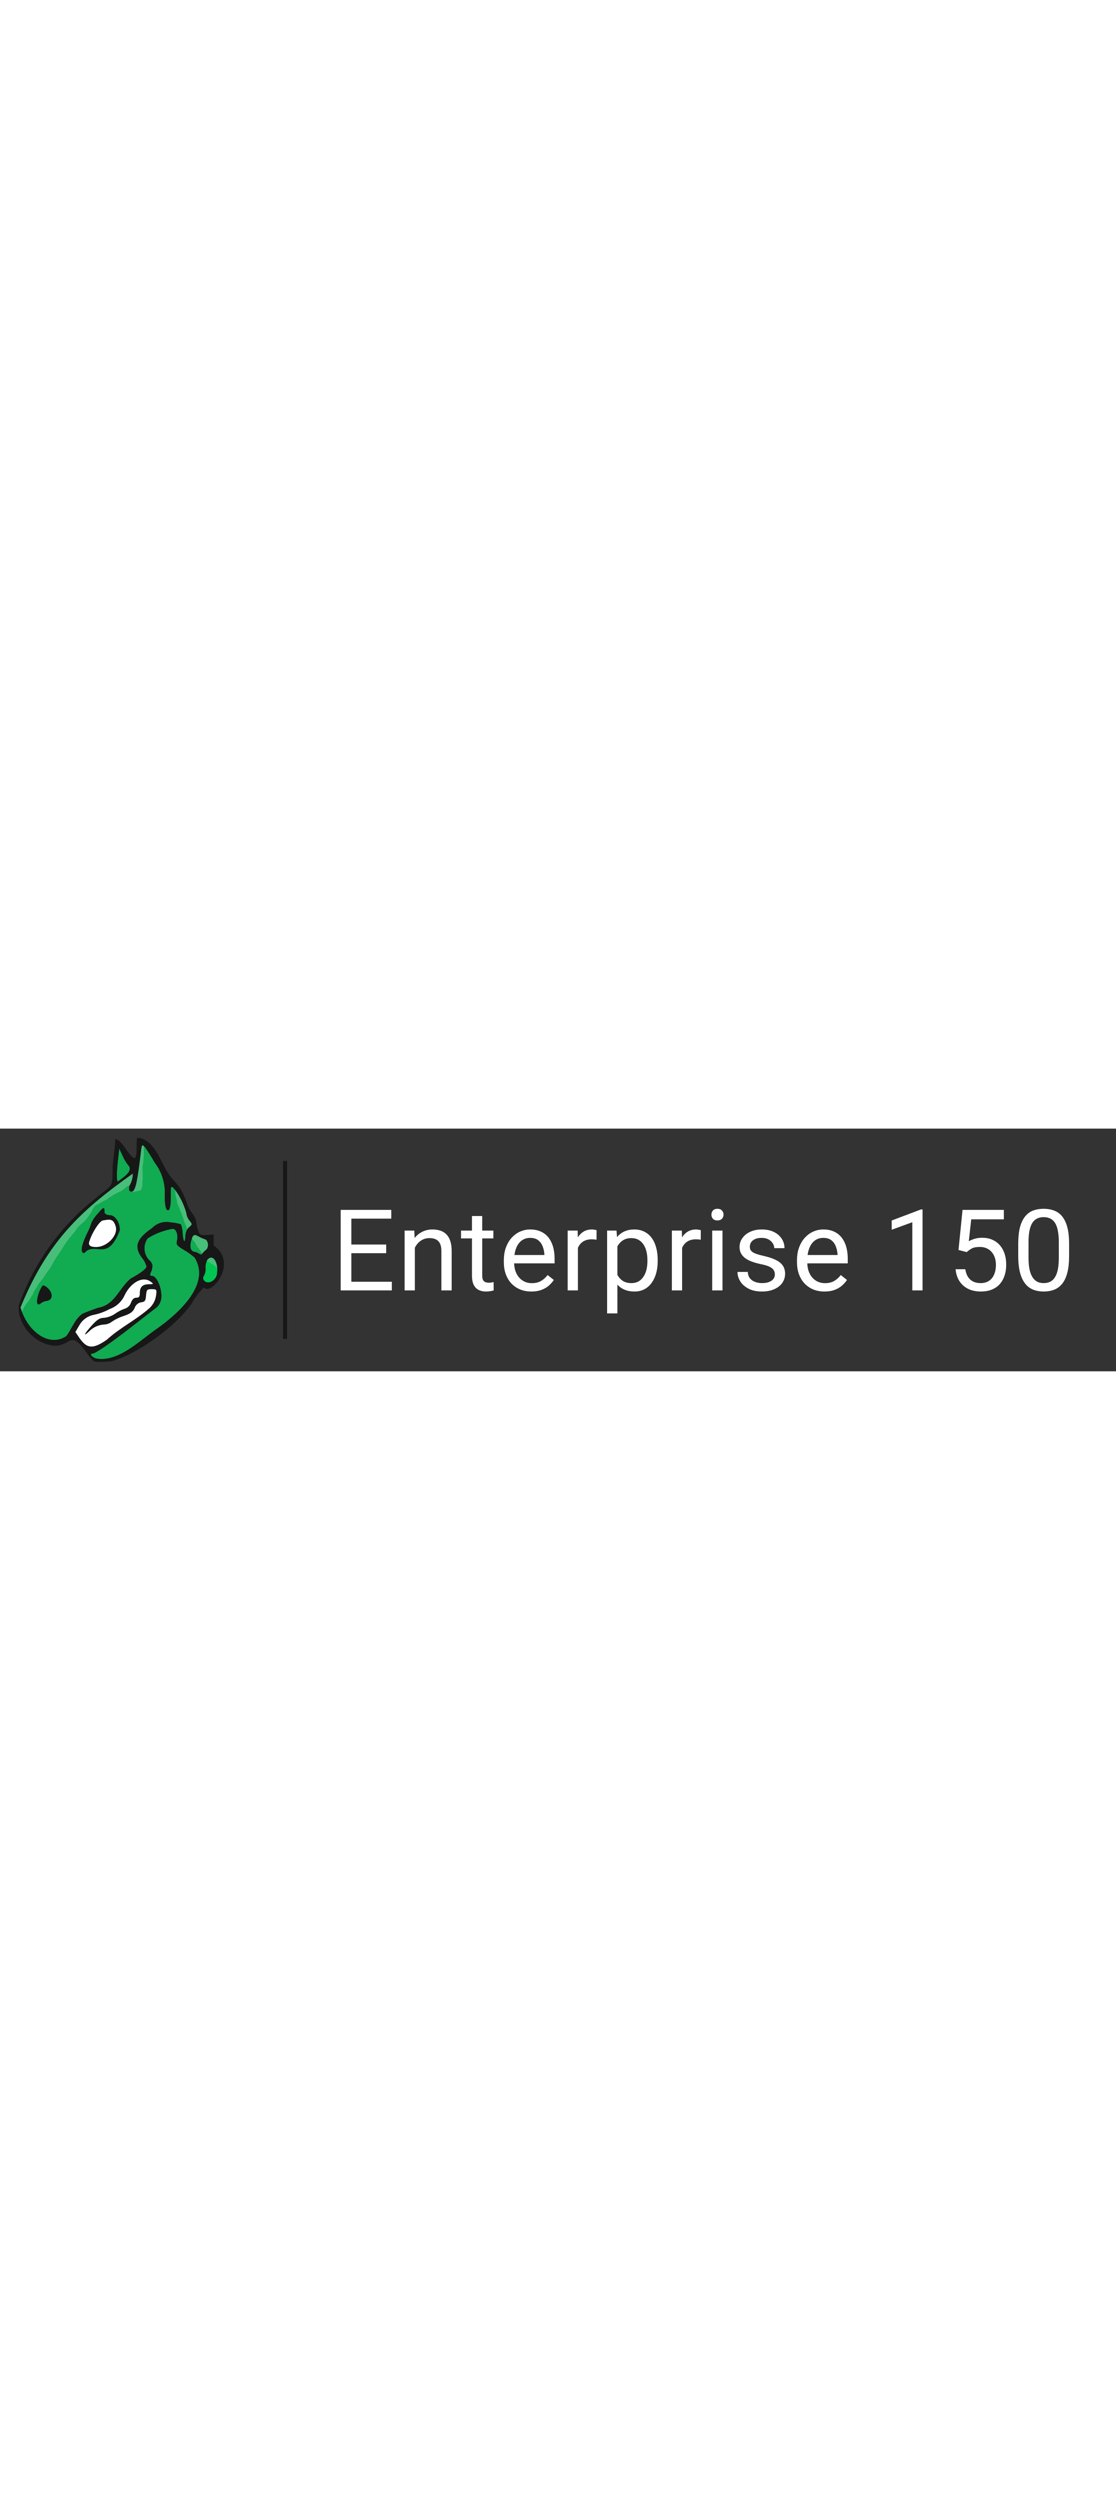 <svg width="138" height="309" viewBox="0 0 138 30" fill="none" xmlns="http://www.w3.org/2000/svg" data-testid="Enterprise150">
<rect x="0" y="0" width="138" height="30" fill="#333333" stroke="none"/>
<mask id="mask0_3896_258" style="mask-type:alpha" maskUnits="userSpaceOnUse" x="0" y="0" width="30" height="30">
<circle cx="15" cy="15" r="15" fill="#C4C4C4"/>
</mask>
<g mask="url(#mask0_3896_258)">
</g>
<g clip-path="url(#clip0_3896_258)">
<path d="M26.85 17.803V17.819C26.836 18.116 26.722 18.399 26.527 18.618C26.332 18.837 26.068 18.98 25.782 19.021C25.23 19.021 24.931 18.527 25.248 18.129C25.385 17.857 25.442 17.55 25.411 17.246C25.394 16.917 25.457 16.588 25.595 16.291C25.609 16.264 25.625 16.237 25.642 16.212C26.246 15.527 26.772 16.275 26.865 17.175C26.883 17.384 26.878 17.595 26.85 17.803V17.803Z" fill="#00c552"/>
<path d="M25.434 15.009C25.276 15.138 25.133 15.285 25.008 15.447C24.83 15.678 24.938 15.59 24.25 15.272C23.63 15.232 23.383 14.818 23.638 13.863C23.669 13.76 23.692 13.674 23.723 13.593C23.948 12.963 24.183 13.139 24.644 13.386C24.872 13.508 25.11 13.609 25.356 13.688C25.783 13.839 25.837 14.762 25.434 15.009Z" fill="#11AB51"/>
<path d="M19.513 24.664C17.337 26.136 14.613 28.97 11.834 28.405C11.246 28.167 11.075 27.848 11.439 27.792C11.485 27.785 11.531 27.783 11.578 27.785C13.219 26.989 17.399 23.598 19.141 22.269C19.399 22.103 19.611 21.87 19.754 21.593C19.896 21.316 19.965 21.006 19.953 20.692C19.953 19.507 19.334 18.209 18.785 18.209C18.56 18.209 18.514 18.106 18.614 17.85C18.774 17.553 18.854 17.218 18.846 16.88C18.787 16.622 18.638 16.396 18.429 16.243C18.097 15.888 17.898 15.424 17.868 14.932C17.838 14.441 17.979 13.955 18.266 13.56C19.21 12.968 20.256 12.568 21.347 12.383C21.796 12.383 22.066 13.147 21.873 13.911C21.773 14.332 21.896 14.484 22.709 14.969C23.189 15.247 23.642 15.569 24.064 15.932C26.122 19.219 22.083 22.825 19.513 24.664Z" fill="#11AB51"/>
<path d="M23.383 12.175C23.309 12.24 23.244 12.316 23.19 12.399C23.042 12.63 22.954 12.895 22.934 13.171C22.888 14.229 22.686 14.134 22.585 12.996C22.574 12.597 22.503 12.202 22.376 11.825C21.969 11.697 21.548 11.619 21.122 11.594C20.711 11.502 20.284 11.518 19.879 11.639C19.475 11.759 19.107 11.982 18.808 12.287C16.864 13.632 16.539 14.603 17.569 15.977C17.825 16.282 18.013 16.64 18.121 17.027C18.121 17.311 17.402 17.863 16.17 18.524C14.739 19.686 14.22 21.796 12.137 22.146C11.309 22.424 10.427 22.775 10.171 22.894C9.188 23.651 8.901 24.716 8.204 25.648C6.215 27.001 3.695 25.306 2.708 22.64C2.646 22.465 2.584 22.281 2.53 22.098C5.836 14.068 9.807 10.239 16.402 5.567C16.405 5.976 16.321 6.38 16.155 6.752C16.119 6.819 16.088 6.888 16.063 6.959V6.959C15.861 7.461 15.938 7.787 16.272 7.787C16.298 7.789 16.324 7.786 16.349 7.78C16.759 7.66 16.993 6.522 17.433 2.829C17.518 2.104 17.549 1.968 17.773 2.152C17.827 2.194 17.879 2.239 17.928 2.287C18.356 2.894 18.751 3.523 19.112 4.174C20.023 5.348 20.473 6.83 20.374 8.328C20.374 9.721 20.591 10.35 20.939 9.992C21.06 9.637 21.117 9.262 21.109 8.886C21.132 8.217 21.047 7.199 21.241 7.199C21.333 7.199 21.481 7.35 21.659 7.588C22.277 8.435 22.741 9.39 23.029 10.406C23.066 10.756 23.2 11.088 23.416 11.362C23.792 11.825 23.792 11.841 23.383 12.175Z" fill="#11AB51"/>
<path d="M14.588 6.532C14.394 6.532 14.404 5.529 14.603 3.722L14.742 2.472L15.191 3.427C15.387 3.875 15.648 4.29 15.965 4.657C16.384 5.37 15.105 6.126 14.588 6.532Z" fill="#11AB51"/>
<path d="M11.646 8.745C11.546 8.833 11.444 8.912 11.344 8.999C11.43 8.92 11.492 8.856 11.6 8.768L11.646 8.745Z" fill="#49BE7A"/>
<path d="M5.965 19.761C5.695 19.491 5.385 19.323 5.26 19.411C4.866 19.983 4.628 20.654 4.572 21.353C4.572 21.775 4.789 21.854 5.091 21.56C5.305 21.416 5.549 21.326 5.803 21.297C6.515 21.185 6.596 20.398 5.965 19.761ZM13.567 10.696C13.335 10.696 12.932 10.592 12.932 10.337C12.932 9.605 12.823 9.644 12.073 10.536C11.78 10.842 11.532 11.191 11.336 11.571C11.168 12.086 10.961 12.586 10.717 13.068C10.098 14.373 9.959 15.073 10.245 15.36C10.331 15.44 10.516 15.352 10.663 15.153C11.979 14.19 13.396 16.347 14.82 12.557C14.837 11.578 14.234 10.696 13.567 10.696V10.696ZM11.895 14.635C11.121 14.635 10.92 14.412 11.044 13.973C11.377 12.867 12.305 11.426 12.731 11.354C13.505 11.242 14.009 11.044 14.31 12.118C14.612 13.193 13.25 14.627 11.895 14.635V14.635ZM13.567 10.696C13.335 10.696 12.932 10.592 12.932 10.337C12.932 9.605 12.823 9.644 12.073 10.536C11.78 10.842 11.532 11.191 11.336 11.571C11.168 12.086 10.961 12.586 10.717 13.068C10.098 14.373 9.959 15.073 10.245 15.36C10.331 15.44 10.516 15.352 10.663 15.153C11.979 14.19 13.396 16.347 14.82 12.557C14.837 11.578 14.234 10.696 13.567 10.696V10.696ZM11.895 14.635C11.121 14.635 10.92 14.412 11.044 13.973C11.377 12.867 12.305 11.426 12.731 11.354C13.505 11.242 14.009 11.044 14.31 12.118C14.612 13.193 13.25 14.627 11.895 14.635V14.635ZM5.965 19.761C5.695 19.491 5.385 19.323 5.26 19.411C4.866 19.983 4.628 20.654 4.572 21.353C4.572 21.775 4.789 21.854 5.091 21.56C5.305 21.416 5.549 21.326 5.803 21.297C6.515 21.185 6.596 20.398 5.965 19.761ZM5.965 19.761C5.695 19.491 5.385 19.323 5.26 19.411C4.866 19.983 4.628 20.654 4.572 21.353C4.572 21.775 4.789 21.854 5.091 21.56C5.305 21.416 5.549 21.326 5.803 21.297C6.515 21.185 6.596 20.398 5.965 19.761ZM13.567 10.696C13.335 10.696 12.932 10.592 12.932 10.337C12.932 9.605 12.823 9.644 12.073 10.536C11.78 10.842 11.532 11.191 11.336 11.571C11.168 12.086 10.961 12.586 10.717 13.068C10.098 14.373 9.959 15.073 10.245 15.36C10.331 15.44 10.516 15.352 10.663 15.153C11.979 14.19 13.396 16.347 14.82 12.557C14.837 11.578 14.234 10.696 13.567 10.696V10.696ZM11.895 14.635C11.121 14.635 10.92 14.412 11.044 13.973C11.377 12.867 12.305 11.426 12.731 11.354C13.505 11.242 14.009 11.044 14.31 12.118C14.612 13.193 13.25 14.627 11.895 14.635V14.635ZM13.567 10.696C13.335 10.696 12.932 10.592 12.932 10.337C12.932 9.605 12.823 9.644 12.073 10.536C11.78 10.842 11.532 11.191 11.336 11.571C11.168 12.086 10.961 12.586 10.717 13.068C10.098 14.373 9.959 15.073 10.245 15.36C10.331 15.44 10.516 15.352 10.663 15.153C11.979 14.19 13.396 16.347 14.82 12.557C14.837 11.578 14.234 10.696 13.567 10.696V10.696ZM11.895 14.635C11.121 14.635 10.92 14.412 11.044 13.973C11.377 12.867 12.305 11.426 12.731 11.354C13.505 11.242 14.009 11.044 14.31 12.118C14.612 13.193 13.25 14.627 11.895 14.635V14.635ZM5.965 19.761C5.695 19.491 5.385 19.323 5.26 19.411C4.866 19.983 4.628 20.654 4.572 21.353C4.572 21.775 4.789 21.854 5.091 21.56C5.305 21.416 5.549 21.326 5.803 21.297C6.515 21.185 6.596 20.398 5.965 19.761ZM5.965 19.761C5.695 19.491 5.385 19.323 5.26 19.411C4.866 19.983 4.628 20.654 4.572 21.353C4.572 21.775 4.789 21.854 5.091 21.56C5.305 21.416 5.549 21.326 5.803 21.297C6.515 21.185 6.596 20.398 5.965 19.761ZM13.567 10.696C13.335 10.696 12.932 10.592 12.932 10.337C12.932 9.605 12.823 9.644 12.073 10.536C11.78 10.842 11.532 11.191 11.336 11.571C11.168 12.086 10.961 12.586 10.717 13.068C10.098 14.373 9.959 15.073 10.245 15.36C10.331 15.44 10.516 15.352 10.663 15.153C11.979 14.19 13.396 16.347 14.82 12.557C14.837 11.578 14.234 10.696 13.567 10.696V10.696ZM11.895 14.635C11.121 14.635 10.92 14.412 11.044 13.973C11.377 12.867 12.305 11.426 12.731 11.354C13.505 11.242 14.009 11.044 14.31 12.118C14.612 13.193 13.25 14.627 11.895 14.635V14.635ZM13.567 10.696C13.335 10.696 12.932 10.592 12.932 10.337C12.932 9.605 12.823 9.644 12.073 10.536C11.78 10.842 11.532 11.191 11.336 11.571C11.168 12.086 10.961 12.586 10.717 13.068C10.098 14.373 9.959 15.073 10.245 15.36C10.331 15.44 10.516 15.352 10.663 15.153C11.979 14.19 13.396 16.347 14.82 12.557C14.837 11.578 14.234 10.696 13.567 10.696V10.696ZM11.895 14.635C11.121 14.635 10.92 14.412 11.044 13.973C11.377 12.867 12.305 11.426 12.731 11.354C13.505 11.242 14.009 11.044 14.31 12.118C14.612 13.193 13.25 14.627 11.895 14.635V14.635ZM5.965 19.761C5.695 19.491 5.385 19.323 5.26 19.411C4.866 19.983 4.628 20.654 4.572 21.353C4.572 21.775 4.789 21.854 5.091 21.56C5.305 21.416 5.549 21.326 5.803 21.297C6.515 21.185 6.596 20.398 5.965 19.761ZM5.965 19.761C5.695 19.491 5.385 19.323 5.26 19.411C4.866 19.983 4.628 20.654 4.572 21.353C4.572 21.775 4.789 21.854 5.091 21.56C5.305 21.416 5.549 21.326 5.803 21.297C6.515 21.185 6.596 20.398 5.965 19.761ZM13.567 10.696C13.335 10.696 12.932 10.592 12.932 10.337C12.932 9.605 12.823 9.644 12.073 10.536C11.78 10.842 11.532 11.191 11.336 11.571C11.168 12.086 10.961 12.586 10.717 13.068C10.098 14.373 9.959 15.073 10.245 15.36C10.331 15.44 10.516 15.352 10.663 15.153C11.979 14.19 13.396 16.347 14.82 12.557C14.837 11.578 14.234 10.696 13.567 10.696V10.696ZM11.895 14.635C11.121 14.635 10.92 14.412 11.044 13.973C11.377 12.867 12.305 11.426 12.731 11.354C13.505 11.242 14.009 11.044 14.31 12.118C14.612 13.193 13.25 14.627 11.895 14.635V14.635ZM13.567 10.696C13.335 10.696 12.932 10.592 12.932 10.337C12.932 9.605 12.823 9.644 12.073 10.536C11.78 10.842 11.532 11.191 11.336 11.571C11.168 12.086 10.961 12.586 10.717 13.068C10.098 14.373 9.959 15.073 10.245 15.36C10.331 15.44 10.516 15.352 10.663 15.153C11.979 14.19 13.396 16.347 14.82 12.557C14.837 11.578 14.234 10.696 13.567 10.696V10.696ZM11.895 14.635C11.121 14.635 10.92 14.412 11.044 13.973C11.377 12.867 12.305 11.426 12.731 11.354C13.505 11.242 14.009 11.044 14.31 12.118C14.612 13.193 13.25 14.627 11.895 14.635V14.635ZM5.965 19.761C5.695 19.491 5.385 19.323 5.26 19.411C4.866 19.983 4.628 20.654 4.572 21.353C4.572 21.775 4.789 21.854 5.091 21.56C5.305 21.416 5.549 21.326 5.803 21.297C6.515 21.185 6.596 20.398 5.965 19.761ZM5.965 19.761C5.695 19.491 5.385 19.323 5.26 19.411C4.866 19.983 4.628 20.654 4.572 21.353C4.572 21.775 4.789 21.854 5.091 21.56C5.305 21.416 5.549 21.326 5.803 21.297C6.515 21.185 6.596 20.398 5.965 19.761ZM13.567 10.696C13.335 10.696 12.932 10.592 12.932 10.337C12.932 9.605 12.823 9.644 12.073 10.536C11.78 10.842 11.532 11.191 11.336 11.571C11.168 12.086 10.961 12.586 10.717 13.068C10.098 14.373 9.959 15.073 10.245 15.36C10.331 15.44 10.516 15.352 10.663 15.153C11.979 14.19 13.396 16.347 14.82 12.557C14.837 11.578 14.234 10.696 13.567 10.696V10.696ZM11.895 14.635C11.121 14.635 10.92 14.412 11.044 13.973C11.377 12.867 12.305 11.426 12.731 11.354C13.505 11.242 14.009 11.044 14.31 12.118C14.612 13.193 13.25 14.627 11.895 14.635V14.635ZM13.567 10.696C13.335 10.696 12.932 10.592 12.932 10.337C12.932 9.605 12.823 9.644 12.073 10.536C11.78 10.842 11.532 11.191 11.336 11.571C11.168 12.086 10.961 12.586 10.717 13.068C10.098 14.373 9.959 15.073 10.245 15.36C10.331 15.44 10.516 15.352 10.663 15.153C11.979 14.19 13.396 16.347 14.82 12.557C14.837 11.578 14.234 10.696 13.567 10.696V10.696ZM11.895 14.635C11.121 14.635 10.92 14.412 11.044 13.973C11.377 12.867 12.305 11.426 12.731 11.354C13.505 11.242 14.009 11.044 14.31 12.118C14.612 13.193 13.25 14.627 11.895 14.635V14.635ZM5.965 19.761C5.695 19.491 5.385 19.323 5.26 19.411C4.866 19.983 4.628 20.654 4.572 21.353C4.572 21.775 4.789 21.854 5.091 21.56C5.305 21.416 5.549 21.326 5.803 21.297C6.515 21.185 6.596 20.398 5.965 19.761ZM5.965 19.761C5.695 19.491 5.385 19.323 5.26 19.411C4.866 19.983 4.628 20.654 4.572 21.353C4.572 21.775 4.789 21.854 5.091 21.56C5.305 21.416 5.549 21.326 5.803 21.297C6.515 21.185 6.596 20.398 5.965 19.761ZM13.567 10.696C13.335 10.696 12.932 10.592 12.932 10.337C12.932 9.605 12.823 9.644 12.073 10.536C11.78 10.842 11.532 11.191 11.336 11.571C11.168 12.086 10.961 12.586 10.717 13.068C10.098 14.373 9.959 15.073 10.245 15.36C10.331 15.44 10.516 15.352 10.663 15.153C11.979 14.19 13.396 16.347 14.82 12.557C14.837 11.578 14.234 10.696 13.567 10.696V10.696ZM11.895 14.635C11.121 14.635 10.92 14.412 11.044 13.973C11.377 12.867 12.305 11.426 12.731 11.354C13.505 11.242 14.009 11.044 14.31 12.118C14.612 13.193 13.25 14.627 11.895 14.635V14.635ZM17.097 1.876L17.12 1.82C17.113 1.812 17.113 1.828 17.098 1.876H17.097ZM5.962 19.758C5.692 19.487 5.382 19.32 5.258 19.407C4.863 19.981 4.627 20.653 4.572 21.353C4.572 21.775 4.789 21.854 5.091 21.56C5.305 21.416 5.549 21.326 5.803 21.297C6.515 21.185 6.596 20.398 5.965 19.761L5.962 19.758ZM13.564 10.692C13.332 10.692 12.929 10.589 12.929 10.333C12.929 9.601 12.821 9.641 12.07 10.532C11.777 10.838 11.529 11.187 11.334 11.567C11.166 12.082 10.959 12.582 10.714 13.064C10.095 14.369 9.956 15.069 10.242 15.356C10.328 15.436 10.513 15.349 10.66 15.149C11.976 14.186 13.393 16.343 14.818 12.554C14.837 11.578 14.234 10.696 13.567 10.696L13.564 10.692ZM11.892 14.632C11.118 14.632 10.917 14.408 11.041 13.969C11.374 12.863 12.303 11.422 12.729 11.35C13.503 11.239 14.006 11.04 14.308 12.115C14.61 13.19 13.25 14.627 11.895 14.635L11.892 14.632ZM13.564 10.692C13.332 10.692 12.929 10.589 12.929 10.333C12.929 9.601 12.821 9.641 12.07 10.532C11.777 10.838 11.529 11.187 11.334 11.567C11.166 12.082 10.959 12.582 10.714 13.064C10.095 14.369 9.956 15.069 10.242 15.356C10.328 15.436 10.513 15.349 10.66 15.149C11.976 14.186 13.393 16.343 14.818 12.554C14.837 11.578 14.234 10.696 13.567 10.696L13.564 10.692ZM11.892 14.632C11.118 14.632 10.917 14.408 11.041 13.969C11.374 12.863 12.303 11.422 12.729 11.35C13.503 11.239 14.006 11.04 14.308 12.115C14.61 13.19 13.25 14.627 11.895 14.635L11.892 14.632ZM5.965 19.761C5.695 19.491 5.385 19.323 5.26 19.411C4.866 19.983 4.628 20.654 4.572 21.353C4.572 21.775 4.789 21.854 5.091 21.56C5.305 21.416 5.549 21.326 5.803 21.297C6.515 21.185 6.596 20.398 5.965 19.761ZM5.965 19.761C5.695 19.491 5.385 19.323 5.26 19.411C4.866 19.983 4.628 20.654 4.572 21.353C4.572 21.775 4.789 21.854 5.091 21.56C5.305 21.416 5.549 21.326 5.803 21.297C6.515 21.185 6.596 20.398 5.965 19.761ZM13.567 10.696C13.335 10.696 12.932 10.592 12.932 10.337C12.932 9.605 12.823 9.644 12.073 10.536C11.78 10.842 11.532 11.191 11.336 11.571C11.168 12.086 10.961 12.586 10.717 13.068C10.098 14.373 9.959 15.073 10.245 15.36C10.331 15.44 10.516 15.352 10.663 15.153C11.979 14.19 13.396 16.347 14.82 12.557C14.837 11.578 14.234 10.696 13.567 10.696V10.696ZM11.895 14.635C11.121 14.635 10.92 14.412 11.044 13.973C11.377 12.867 12.305 11.426 12.731 11.354C13.505 11.242 14.009 11.044 14.31 12.118C14.612 13.193 13.25 14.627 11.895 14.635V14.635ZM13.567 10.696C13.335 10.696 12.932 10.592 12.932 10.337C12.932 9.605 12.823 9.644 12.073 10.536C11.78 10.842 11.532 11.191 11.336 11.571C11.168 12.086 10.961 12.586 10.717 13.068C10.098 14.373 9.959 15.073 10.245 15.36C10.331 15.44 10.516 15.352 10.663 15.153C11.979 14.19 13.396 16.347 14.82 12.557C14.837 11.578 14.234 10.696 13.567 10.696V10.696ZM11.895 14.635C11.121 14.635 10.92 14.412 11.044 13.973C11.377 12.867 12.305 11.426 12.731 11.354C13.505 11.242 14.009 11.044 14.31 12.118C14.612 13.193 13.25 14.627 11.895 14.635V14.635ZM5.965 19.761C5.695 19.491 5.385 19.323 5.26 19.411C4.866 19.983 4.628 20.654 4.572 21.353C4.572 21.775 4.789 21.854 5.091 21.56C5.305 21.416 5.549 21.326 5.803 21.297C6.515 21.185 6.596 20.398 5.965 19.761ZM5.965 19.761C5.695 19.491 5.385 19.323 5.26 19.411C4.866 19.983 4.628 20.654 4.572 21.353C4.572 21.775 4.789 21.854 5.091 21.56C5.305 21.416 5.549 21.326 5.803 21.297C6.515 21.185 6.596 20.398 5.965 19.761ZM13.567 10.696C13.335 10.696 12.932 10.592 12.932 10.337C12.932 9.605 12.823 9.644 12.073 10.536C11.78 10.842 11.532 11.191 11.336 11.571C11.168 12.086 10.961 12.586 10.717 13.068C10.098 14.373 9.959 15.073 10.245 15.36C10.331 15.44 10.516 15.352 10.663 15.153C11.979 14.19 13.396 16.347 14.82 12.557C14.837 11.578 14.234 10.696 13.567 10.696V10.696ZM11.895 14.635C11.121 14.635 10.92 14.412 11.044 13.973C11.377 12.867 12.305 11.426 12.731 11.354C13.505 11.242 14.009 11.044 14.31 12.118C14.612 13.193 13.25 14.627 11.895 14.635V14.635ZM13.567 10.696C13.335 10.696 12.932 10.592 12.932 10.337C12.932 9.605 12.823 9.644 12.073 10.536C11.78 10.842 11.532 11.191 11.336 11.571C11.168 12.086 10.961 12.586 10.717 13.068C10.098 14.373 9.959 15.073 10.245 15.36C10.331 15.44 10.516 15.352 10.663 15.153C11.979 14.19 13.396 16.347 14.82 12.557C14.837 11.578 14.234 10.696 13.567 10.696V10.696ZM11.895 14.635C11.121 14.635 10.92 14.412 11.044 13.973C11.377 12.867 12.305 11.426 12.731 11.354C13.505 11.242 14.009 11.044 14.31 12.118C14.612 13.193 13.25 14.627 11.895 14.635V14.635ZM5.965 19.761C5.695 19.491 5.385 19.323 5.26 19.411C4.866 19.983 4.628 20.654 4.572 21.353C4.572 21.775 4.789 21.854 5.091 21.56C5.305 21.416 5.549 21.326 5.803 21.297C6.515 21.185 6.596 20.398 5.965 19.761ZM5.965 19.761C5.695 19.491 5.385 19.323 5.26 19.411C4.866 19.983 4.628 20.654 4.572 21.353C4.572 21.775 4.789 21.854 5.091 21.56C5.305 21.416 5.549 21.326 5.803 21.297C6.515 21.185 6.596 20.398 5.965 19.761ZM13.567 10.696C13.335 10.696 12.932 10.592 12.932 10.337C12.932 9.605 12.823 9.644 12.073 10.536C11.78 10.842 11.532 11.191 11.336 11.571C11.168 12.086 10.961 12.586 10.717 13.068C10.098 14.373 9.959 15.073 10.245 15.36C10.331 15.44 10.516 15.352 10.663 15.153C11.979 14.19 13.396 16.347 14.82 12.557C14.837 11.578 14.234 10.696 13.567 10.696V10.696ZM11.895 14.635C11.121 14.635 10.92 14.412 11.044 13.973C11.377 12.867 12.305 11.426 12.731 11.354C13.505 11.242 14.009 11.044 14.31 12.118C14.612 13.193 13.25 14.627 11.895 14.635V14.635ZM13.567 10.696C13.335 10.696 12.932 10.592 12.932 10.337C12.932 9.605 12.823 9.644 12.073 10.536C11.78 10.842 11.532 11.191 11.336 11.571C11.168 12.086 10.961 12.586 10.717 13.068C10.098 14.373 9.959 15.073 10.245 15.36C10.331 15.44 10.516 15.352 10.663 15.153C11.979 14.19 13.396 16.347 14.82 12.557C14.837 11.578 14.234 10.696 13.567 10.696V10.696ZM11.895 14.635C11.121 14.635 10.92 14.412 11.044 13.973C11.377 12.867 12.305 11.426 12.731 11.354C13.505 11.242 14.009 11.044 14.31 12.118C14.612 13.193 13.25 14.627 11.895 14.635V14.635ZM5.965 19.761C5.695 19.491 5.385 19.323 5.26 19.411C4.866 19.983 4.628 20.654 4.572 21.353C4.572 21.775 4.789 21.854 5.091 21.56C5.305 21.416 5.549 21.326 5.803 21.297C6.515 21.185 6.596 20.398 5.965 19.761ZM5.965 19.761C5.695 19.491 5.385 19.323 5.26 19.411C4.866 19.983 4.628 20.654 4.572 21.353C4.572 21.775 4.789 21.854 5.091 21.56C5.305 21.416 5.549 21.326 5.803 21.297C6.515 21.185 6.596 20.398 5.965 19.761ZM13.567 10.696C13.335 10.696 12.932 10.592 12.932 10.337C12.932 9.605 12.823 9.644 12.073 10.536C11.78 10.842 11.532 11.191 11.336 11.571C11.168 12.086 10.961 12.586 10.717 13.068C10.098 14.373 9.959 15.073 10.245 15.36C10.331 15.44 10.516 15.352 10.663 15.153C11.979 14.19 13.396 16.347 14.82 12.557C14.837 11.578 14.234 10.696 13.567 10.696V10.696ZM11.895 14.635C11.121 14.635 10.92 14.412 11.044 13.973C11.377 12.867 12.305 11.426 12.731 11.354C13.505 11.242 14.009 11.044 14.31 12.118C14.612 13.193 13.25 14.627 11.895 14.635V14.635ZM13.567 10.696C13.335 10.696 12.932 10.592 12.932 10.337C12.932 9.605 12.823 9.644 12.073 10.536C11.78 10.842 11.532 11.191 11.336 11.571C11.168 12.086 10.961 12.586 10.717 13.068C10.098 14.373 9.959 15.073 10.245 15.36C10.331 15.44 10.516 15.352 10.663 15.153C11.979 14.19 13.396 16.347 14.82 12.557C14.837 11.578 14.234 10.696 13.567 10.696V10.696ZM11.895 14.635C11.121 14.635 10.92 14.412 11.044 13.973C11.377 12.867 12.305 11.426 12.731 11.354C13.505 11.242 14.009 11.044 14.31 12.118C14.612 13.193 13.25 14.627 11.895 14.635V14.635ZM5.965 19.761C5.695 19.491 5.385 19.323 5.26 19.411C4.866 19.983 4.628 20.654 4.572 21.353C4.572 21.775 4.789 21.854 5.091 21.56C5.305 21.416 5.549 21.326 5.803 21.297C6.515 21.185 6.596 20.398 5.965 19.761ZM5.965 19.761C5.695 19.491 5.385 19.323 5.26 19.411C4.866 19.983 4.628 20.654 4.572 21.353C4.572 21.775 4.789 21.854 5.091 21.56C5.305 21.416 5.549 21.326 5.803 21.297C6.515 21.185 6.596 20.398 5.965 19.761ZM13.567 10.696C13.335 10.696 12.932 10.592 12.932 10.337C12.932 9.605 12.823 9.644 12.073 10.536C11.78 10.842 11.532 11.191 11.336 11.571C11.168 12.086 10.961 12.586 10.717 13.068C10.098 14.373 9.959 15.073 10.245 15.36C10.331 15.44 10.516 15.352 10.663 15.153C11.979 14.19 13.396 16.347 14.82 12.557C14.837 11.578 14.234 10.696 13.567 10.696V10.696ZM11.895 14.635C11.121 14.635 10.92 14.412 11.044 13.973C11.377 12.867 12.305 11.426 12.731 11.354C13.505 11.242 14.009 11.044 14.31 12.118C14.612 13.193 13.25 14.627 11.895 14.635V14.635ZM13.567 10.696C13.335 10.696 12.932 10.592 12.932 10.337C12.932 9.605 12.823 9.644 12.073 10.536C11.78 10.842 11.532 11.191 11.336 11.571C11.168 12.086 10.961 12.586 10.717 13.068C10.098 14.373 9.959 15.073 10.245 15.36C10.331 15.44 10.516 15.352 10.663 15.153C11.979 14.19 13.396 16.347 14.82 12.557C14.837 11.578 14.234 10.696 13.567 10.696V10.696ZM11.895 14.635C11.121 14.635 10.92 14.412 11.044 13.973C11.377 12.867 12.305 11.426 12.731 11.354C13.505 11.242 14.009 11.044 14.31 12.118C14.612 13.193 13.25 14.627 11.895 14.635V14.635ZM5.965 19.761C5.695 19.491 5.385 19.323 5.26 19.411C4.866 19.983 4.628 20.654 4.572 21.353C4.572 21.775 4.789 21.854 5.091 21.56C5.305 21.416 5.549 21.326 5.803 21.297C6.515 21.185 6.596 20.398 5.965 19.761ZM13.567 10.696C13.335 10.696 12.932 10.592 12.932 10.337C12.932 9.605 12.823 9.644 12.073 10.536C11.78 10.842 11.532 11.191 11.336 11.571C11.168 12.086 10.961 12.586 10.717 13.068C10.098 14.373 9.959 15.073 10.245 15.36C10.331 15.44 10.516 15.352 10.663 15.153C11.979 14.19 13.396 16.347 14.82 12.557C14.837 11.578 14.234 10.696 13.567 10.696V10.696ZM11.895 14.635C11.121 14.635 10.92 14.412 11.044 13.973C11.377 12.867 12.305 11.426 12.731 11.354C13.505 11.242 14.009 11.044 14.31 12.118C14.612 13.193 13.25 14.627 11.895 14.635V14.635ZM5.965 19.761C5.695 19.491 5.385 19.323 5.26 19.411C4.866 19.983 4.628 20.654 4.572 21.353C4.572 21.775 4.789 21.854 5.091 21.56C5.305 21.416 5.549 21.326 5.803 21.297C6.515 21.185 6.596 20.398 5.965 19.761ZM5.965 19.761C5.695 19.491 5.385 19.323 5.26 19.411C4.866 19.983 4.628 20.654 4.572 21.353C4.572 21.775 4.789 21.854 5.091 21.56C5.305 21.416 5.549 21.326 5.803 21.297C6.515 21.185 6.596 20.398 5.965 19.761ZM13.567 10.696C13.335 10.696 12.932 10.592 12.932 10.337C12.932 9.605 12.823 9.644 12.073 10.536C11.78 10.842 11.532 11.191 11.336 11.571C11.168 12.086 10.961 12.586 10.717 13.068C10.098 14.373 9.959 15.073 10.245 15.36C10.331 15.44 10.516 15.352 10.663 15.153C11.979 14.19 13.396 16.347 14.82 12.557C14.837 11.578 14.234 10.696 13.567 10.696V10.696ZM11.895 14.635C11.121 14.635 10.92 14.412 11.044 13.973C11.377 12.867 12.305 11.426 12.731 11.354C13.505 11.242 14.009 11.044 14.31 12.118C14.612 13.193 13.25 14.627 11.895 14.635V14.635Z" fill="#171717"/>
<path d="M11.893 14.634C11.119 14.634 10.918 14.411 11.042 13.972C11.375 12.866 12.304 11.425 12.73 11.353C13.504 11.241 14.007 11.043 14.309 12.118C14.611 13.192 13.251 14.627 11.893 14.634Z" fill="white"/>
<path d="M26.418 14.444V13.091L25.567 13.147C24.777 13.194 24.692 13.155 24.491 12.55C24.373 12.208 24.298 11.852 24.267 11.491C24.193 11.111 24.019 10.758 23.763 10.472C23.445 10.055 23.204 9.581 23.053 9.075C22.71 7.979 22.105 6.989 21.295 6.194C19.902 4.61 19.547 1.904 17.401 1.172C16.875 1.172 16.898 0.894 16.898 2.334C16.898 3.774 16.673 3.822 16.278 3.425C16.002 3.132 15.751 2.815 15.527 2.478C15.257 2.056 14.707 1.277 14.239 1.324L14.216 2.096L13.93 4.556C13.884 6.833 14.085 6.912 12.583 7.987C12.273 8.234 11.963 8.481 11.653 8.735C11.553 8.823 11.452 8.903 11.351 8.99L11.344 8.997C7.257 12.341 4.14 16.773 2.334 21.812C2.07 24.398 4.609 26.938 7.086 26.834C7.589 26.749 8.071 26.562 8.503 26.285C9.533 25.56 10.528 27.638 11.213 28.347C11.708 28.991 11.801 28.856 13.737 28.769C16.794 28.012 21.88 24.383 23.731 21.573C24.135 20.866 24.627 20.216 25.194 19.639C26.181 20.731 29.483 16.537 26.418 14.444ZM17.124 1.812L17.101 1.868C17.113 1.828 17.113 1.812 17.121 1.812H17.124ZM14.608 3.723L14.747 2.473L15.196 3.428C15.392 3.876 15.653 4.291 15.97 4.658C16.396 5.367 15.111 6.123 14.59 6.536C14.396 6.532 14.403 5.529 14.604 3.723H14.608ZM8.203 25.65C6.213 27.003 3.694 25.308 2.706 22.641C2.645 22.466 2.582 22.283 2.529 22.1C5.834 14.069 9.806 10.241 16.401 5.568C16.404 5.978 16.319 6.382 16.153 6.754C16.117 6.821 16.087 6.89 16.061 6.961V6.961C15.86 7.463 15.937 7.789 16.27 7.789C16.296 7.79 16.322 7.788 16.347 7.781C16.758 7.662 16.991 6.524 17.431 2.83C17.517 2.106 17.547 1.97 17.772 2.154C17.826 2.196 17.877 2.241 17.926 2.289C18.354 2.896 18.749 3.525 19.111 4.176C20.021 5.35 20.471 6.832 20.372 8.33C20.372 9.723 20.589 10.352 20.937 9.994C21.058 9.638 21.116 9.264 21.107 8.888C21.131 8.219 21.046 7.201 21.239 7.201C21.331 7.201 21.479 7.352 21.657 7.59C22.275 8.437 22.739 9.392 23.027 10.408C23.064 10.758 23.198 11.09 23.414 11.364C23.794 11.837 23.794 11.849 23.383 12.184C23.309 12.249 23.244 12.324 23.19 12.407C23.042 12.638 22.954 12.904 22.934 13.179C22.888 14.238 22.686 14.142 22.585 13.004C22.574 12.605 22.504 12.211 22.376 11.834C21.969 11.705 21.548 11.627 21.122 11.603C20.711 11.511 20.284 11.526 19.88 11.647C19.475 11.768 19.107 11.991 18.808 12.296C16.864 13.641 16.54 14.612 17.569 15.985C17.825 16.29 18.013 16.649 18.121 17.036C18.121 17.319 17.402 17.871 16.171 18.532C14.739 19.694 14.22 21.804 12.137 22.154C11.309 22.432 10.427 22.783 10.171 22.902C9.186 23.653 8.899 24.728 8.203 25.65ZM9.759 25.778L9.325 25.141L9.836 24.266C10.028 23.94 10.285 23.659 10.591 23.444C10.896 23.228 11.243 23.082 11.608 23.016C12.297 22.875 12.962 22.63 13.582 22.291C13.995 22.145 14.374 21.912 14.695 21.608C15.016 21.303 15.272 20.934 15.448 20.523C16.246 18.939 17.701 18.207 18.638 18.923C19.025 19.207 19.006 19.226 18.413 19.233C17.631 19.241 17.291 19.567 17.291 20.316C17.291 20.77 17.198 20.897 16.857 20.897C16.571 20.897 16.354 21.095 16.199 21.501C16.141 21.674 16.046 21.831 15.919 21.959C15.793 22.087 15.64 22.184 15.471 22.241C15.031 22.391 14.614 22.605 14.233 22.878C13.818 23.16 13.342 23.335 12.847 23.387C12.352 23.387 12.019 23.594 11.361 24.318C10.455 25.313 10.208 25.822 10.973 25.114C11.479 24.574 12.165 24.252 12.893 24.214C13.232 24.2 13.558 24.081 13.83 23.871C14.278 23.562 14.769 23.323 15.285 23.163C16.113 22.885 16.431 22.661 16.655 22.167C16.714 21.984 16.821 21.822 16.965 21.698C17.108 21.574 17.283 21.494 17.468 21.467C17.928 21.411 18.01 21.285 18.064 20.623C18.126 19.899 18.18 19.844 18.761 19.844C19.373 19.844 19.388 19.867 19.28 20.648C19.188 21.231 18.907 21.764 18.483 22.162C16.818 23.645 14.822 24.591 13.207 26.081C11.458 27.298 10.734 27.235 9.759 25.778V25.778ZM19.513 24.663C17.337 26.136 14.613 28.969 11.834 28.404C11.246 28.166 11.075 27.847 11.439 27.791C11.485 27.784 11.531 27.782 11.578 27.784C13.219 26.988 17.399 23.597 19.141 22.268C19.4 22.102 19.611 21.869 19.754 21.592C19.896 21.315 19.965 21.005 19.953 20.691C19.953 19.506 19.334 18.208 18.785 18.208C18.56 18.208 18.514 18.105 18.615 17.849C18.774 17.552 18.854 17.218 18.846 16.878C18.787 16.621 18.638 16.395 18.429 16.242C18.097 15.887 17.898 15.423 17.868 14.931C17.838 14.44 17.979 13.954 18.266 13.559C19.21 12.969 20.257 12.57 21.348 12.386C21.797 12.386 22.067 13.151 21.874 13.914C21.774 14.336 21.897 14.488 22.71 14.973C23.19 15.249 23.643 15.57 24.065 15.932C26.123 19.219 22.083 22.825 19.513 24.663ZM25.009 15.446C24.831 15.677 24.939 15.589 24.251 15.271C23.632 15.231 23.384 14.817 23.639 13.862C23.67 13.759 23.693 13.673 23.724 13.592C23.949 12.963 24.185 13.137 24.645 13.384C24.873 13.507 25.111 13.608 25.357 13.687C25.79 13.83 25.845 14.754 25.434 15.001C25.279 15.136 25.137 15.285 25.009 15.447V15.446ZM26.849 17.802V17.818C26.836 18.115 26.721 18.398 26.526 18.617C26.331 18.837 26.068 18.979 25.781 19.02C25.229 19.02 24.93 18.526 25.247 18.128C25.384 17.856 25.441 17.549 25.41 17.245C25.393 16.915 25.456 16.587 25.594 16.289C25.608 16.262 25.623 16.235 25.64 16.21C26.244 15.526 26.77 16.273 26.863 17.173C26.883 17.383 26.879 17.594 26.851 17.803L26.849 17.802Z" fill="#171717"/>
<path d="M19.293 20.66C19.202 21.243 18.921 21.776 18.497 22.174C16.832 23.655 14.835 24.602 13.217 26.09C11.46 27.3 10.733 27.236 9.757 25.78L9.324 25.143L9.835 24.268C10.026 23.942 10.284 23.661 10.589 23.446C10.895 23.23 11.242 23.084 11.607 23.018C12.296 22.876 12.961 22.632 13.581 22.293C13.993 22.146 14.372 21.914 14.693 21.61C15.014 21.306 15.27 20.937 15.446 20.526C16.243 18.942 17.699 18.21 18.636 18.926C19.023 19.21 19.004 19.229 18.411 19.236C17.629 19.244 17.288 19.57 17.288 20.319C17.288 20.773 17.196 20.9 16.855 20.9C16.569 20.9 16.352 21.098 16.197 21.504C16.139 21.677 16.043 21.833 15.917 21.962C15.791 22.09 15.638 22.187 15.469 22.244C15.028 22.394 14.611 22.608 14.23 22.881C13.815 23.163 13.34 23.338 12.845 23.39C12.35 23.39 12.017 23.597 11.358 24.321C10.453 25.316 10.206 25.825 10.971 25.116C11.476 24.577 12.163 24.255 12.891 24.217C13.229 24.203 13.556 24.083 13.827 23.874C14.276 23.565 14.767 23.326 15.283 23.166C16.111 22.887 16.429 22.664 16.653 22.17C16.712 21.987 16.819 21.825 16.962 21.701C17.106 21.577 17.28 21.497 17.466 21.47C17.926 21.414 18.008 21.287 18.062 20.626C18.124 19.901 18.178 19.847 18.759 19.847C19.386 19.857 19.402 19.881 19.293 20.66Z" fill="white"/>
<path d="M26.858 17.181C26.798 17.165 26.742 17.135 26.695 17.093C26.602 16.987 26.492 16.898 26.37 16.83C26.216 16.751 26.139 16.687 25.968 16.607C25.833 16.518 25.706 16.417 25.589 16.304C25.603 16.277 25.619 16.25 25.636 16.225C26.246 15.542 26.765 16.289 26.858 17.181Z" fill="#49BE7A"/>
<path d="M25.434 15.009C25.276 15.138 25.133 15.285 25.008 15.447C24.876 15.319 24.837 15.137 24.721 15.009C24.547 14.818 24.399 14.604 24.281 14.372C24.21 14.225 24.124 14.087 24.025 13.959C23.917 13.843 23.816 13.721 23.723 13.592C23.947 12.963 24.183 13.139 24.643 13.385C24.871 13.508 25.11 13.609 25.355 13.688C25.782 13.838 25.839 14.762 25.434 15.009Z" fill="#49BE7A"/>
<path d="M23.383 12.175C23.308 12.24 23.244 12.315 23.189 12.399C23.109 12.289 23.044 12.168 22.996 12.04C22.942 11.825 22.817 11.681 22.771 11.483C22.733 11.29 22.672 11.102 22.587 10.925C22.525 10.709 22.45 10.496 22.363 10.289C22.216 10.099 22.231 9.93 22.138 9.731C22.054 9.565 21.981 9.392 21.921 9.214C21.899 9.025 21.863 8.839 21.813 8.657C21.759 8.499 21.723 8.337 21.704 8.171C21.669 7.98 21.653 7.785 21.657 7.59C22.275 8.437 22.739 9.391 23.027 10.408C23.064 10.758 23.199 11.09 23.415 11.364C23.793 11.825 23.793 11.84 23.383 12.175Z" fill="#49BE7A"/>
<path d="M16.162 6.754C16.126 6.821 16.095 6.89 16.07 6.961V6.961C16.056 6.967 16.043 6.975 16.031 6.985C15.822 7.08 15.627 7.203 15.45 7.351C15.263 7.53 15.052 7.68 14.824 7.797C14.544 7.91 14.275 8.049 14.018 8.21C13.802 8.335 13.592 8.473 13.392 8.623C13.242 8.755 13.069 8.855 12.881 8.918C12.718 8.994 12.56 9.082 12.409 9.181C12.247 9.284 12.076 9.372 11.898 9.444C11.768 9.53 11.657 9.644 11.573 9.778C11.482 9.917 11.406 10.066 11.349 10.223C11.295 10.438 11.156 10.454 11.055 10.669C10.962 10.829 10.853 10.978 10.73 11.115C10.616 11.281 10.481 11.431 10.328 11.56C10.149 11.698 9.979 11.847 9.817 12.006C9.669 12.13 9.544 12.281 9.449 12.451C9.278 12.716 9.083 12.964 8.868 13.191C8.431 13.702 8.037 14.251 7.691 14.831C7.381 15.372 6.948 15.89 6.63 16.471C6.419 16.89 6.173 17.289 5.894 17.665C5.624 17.991 5.422 18.437 5.128 18.739C4.907 18.982 4.721 19.255 4.575 19.551C4.459 19.798 4.196 20.024 4.134 20.291C4.075 20.483 3.978 20.659 3.848 20.809C3.735 21.012 3.613 21.209 3.479 21.398C3.362 21.502 3.262 21.626 3.185 21.764C3.115 21.916 3.001 22.003 2.929 22.178C2.875 22.329 2.766 22.512 2.728 22.651C2.666 22.476 2.603 22.292 2.55 22.11C5.855 14.079 9.827 10.25 16.422 5.578C16.419 5.985 16.33 6.386 16.162 6.754V6.754Z" fill="#49BE7A"/>
<path d="M17.778 2.345V3.245C17.778 3.492 17.732 3.793 17.732 3.977C17.732 4.261 17.631 4.526 17.631 4.765V5.553C17.658 5.815 17.658 6.079 17.631 6.341C17.585 6.516 17.631 6.89 17.577 7.13C17.507 7.432 17.5 7.703 17.117 7.703C16.892 7.703 16.459 7.91 16.359 7.775C16.769 7.656 17.003 6.517 17.443 2.824C17.528 2.099 17.559 1.964 17.783 2.147L17.778 2.345Z" fill="#49BE7A"/>
</g>
<line x1="35.25" y1="4" x2="35.25" y2="26" stroke="#171717" stroke-width="0.5"/>
<path d="M48.452 18.927V20H43.181V18.927H48.452ZM43.448 10.047V20H42.128V10.047H43.448ZM47.754 14.326V15.399H43.181V14.326H47.754ZM48.383 10.047V11.127H43.181V10.047H48.383ZM51.298 14.183V20H50.034V12.604H51.23L51.298 14.183ZM50.998 16.021L50.471 16.001C50.476 15.495 50.551 15.028 50.697 14.6C50.843 14.167 51.048 13.791 51.312 13.472C51.577 13.153 51.891 12.907 52.255 12.733C52.625 12.556 53.033 12.467 53.479 12.467C53.844 12.467 54.172 12.517 54.464 12.617C54.755 12.713 55.004 12.868 55.209 13.082C55.418 13.296 55.578 13.574 55.687 13.916C55.797 14.253 55.851 14.666 55.851 15.153V20H54.58V15.14C54.58 14.752 54.523 14.442 54.409 14.21C54.295 13.973 54.129 13.802 53.91 13.697C53.691 13.588 53.422 13.533 53.103 13.533C52.789 13.533 52.502 13.599 52.242 13.731C51.987 13.864 51.766 14.046 51.579 14.278C51.397 14.511 51.253 14.777 51.148 15.078C51.048 15.374 50.998 15.689 50.998 16.021ZM61.009 12.604V13.574H57.01V12.604H61.009ZM58.363 10.806H59.628V18.168C59.628 18.419 59.667 18.608 59.744 18.735C59.822 18.863 59.922 18.947 60.045 18.988C60.168 19.029 60.3 19.05 60.441 19.05C60.546 19.05 60.656 19.041 60.77 19.023C60.888 19 60.977 18.981 61.036 18.968L61.043 20C60.943 20.032 60.811 20.061 60.647 20.089C60.487 20.121 60.293 20.137 60.066 20.137C59.756 20.137 59.471 20.075 59.211 19.952C58.951 19.829 58.744 19.624 58.589 19.337C58.438 19.045 58.363 18.653 58.363 18.161V10.806ZM65.702 20.137C65.187 20.137 64.719 20.05 64.3 19.877C63.886 19.699 63.528 19.451 63.227 19.132C62.931 18.813 62.703 18.435 62.543 17.997C62.384 17.56 62.304 17.081 62.304 16.561V16.274C62.304 15.673 62.393 15.137 62.571 14.668C62.748 14.194 62.99 13.793 63.295 13.465C63.601 13.137 63.947 12.888 64.334 12.72C64.722 12.551 65.123 12.467 65.537 12.467C66.066 12.467 66.522 12.558 66.905 12.74C67.292 12.922 67.609 13.178 67.855 13.506C68.101 13.829 68.283 14.212 68.402 14.654C68.52 15.092 68.579 15.57 68.579 16.09V16.657H63.056V15.625H67.315V15.529C67.297 15.201 67.228 14.882 67.11 14.572C66.996 14.262 66.814 14.007 66.563 13.807C66.312 13.606 65.97 13.506 65.537 13.506C65.25 13.506 64.986 13.567 64.745 13.69C64.503 13.809 64.296 13.987 64.123 14.224C63.949 14.461 63.815 14.75 63.719 15.092C63.623 15.434 63.576 15.828 63.576 16.274V16.561C63.576 16.912 63.623 17.243 63.719 17.553C63.819 17.858 63.963 18.127 64.15 18.359C64.341 18.592 64.571 18.774 64.84 18.906C65.114 19.038 65.424 19.105 65.77 19.105C66.216 19.105 66.595 19.013 66.905 18.831C67.215 18.649 67.486 18.405 67.718 18.1L68.484 18.708C68.324 18.95 68.121 19.18 67.875 19.398C67.629 19.617 67.326 19.795 66.966 19.932C66.611 20.068 66.189 20.137 65.702 20.137ZM71.461 13.766V20H70.196V12.604H71.427L71.461 13.766ZM73.771 12.562L73.764 13.738C73.66 13.716 73.559 13.702 73.464 13.697C73.373 13.688 73.268 13.684 73.149 13.684C72.858 13.684 72.6 13.729 72.377 13.82C72.153 13.912 71.964 14.039 71.809 14.203C71.654 14.367 71.531 14.563 71.44 14.791C71.354 15.014 71.297 15.26 71.269 15.529L70.914 15.734C70.914 15.288 70.957 14.868 71.044 14.477C71.135 14.085 71.274 13.738 71.461 13.438C71.648 13.132 71.885 12.895 72.172 12.727C72.463 12.553 72.81 12.467 73.211 12.467C73.302 12.467 73.407 12.478 73.525 12.501C73.644 12.519 73.726 12.54 73.771 12.562ZM76.345 14.025V22.844H75.073V12.604H76.236L76.345 14.025ZM81.328 16.24V16.384C81.328 16.922 81.264 17.421 81.137 17.881C81.009 18.337 80.822 18.733 80.576 19.07C80.335 19.408 80.036 19.67 79.681 19.856C79.325 20.043 78.917 20.137 78.457 20.137C77.988 20.137 77.573 20.059 77.213 19.904C76.853 19.749 76.548 19.524 76.297 19.227C76.046 18.931 75.846 18.576 75.695 18.161C75.55 17.746 75.449 17.279 75.395 16.76V15.994C75.449 15.447 75.552 14.957 75.702 14.524C75.853 14.091 76.051 13.722 76.297 13.417C76.548 13.107 76.851 12.872 77.206 12.713C77.562 12.549 77.972 12.467 78.437 12.467C78.901 12.467 79.314 12.558 79.674 12.74C80.034 12.918 80.337 13.173 80.583 13.506C80.829 13.838 81.014 14.237 81.137 14.702C81.264 15.162 81.328 15.675 81.328 16.24ZM80.057 16.384V16.24C80.057 15.871 80.018 15.525 79.941 15.201C79.863 14.873 79.742 14.586 79.578 14.34C79.419 14.089 79.214 13.893 78.963 13.752C78.712 13.606 78.414 13.533 78.067 13.533C77.749 13.533 77.471 13.588 77.234 13.697C77.001 13.807 76.803 13.955 76.639 14.142C76.475 14.324 76.34 14.534 76.236 14.771C76.135 15.003 76.06 15.245 76.01 15.495V17.266C76.101 17.585 76.229 17.885 76.393 18.168C76.557 18.446 76.775 18.672 77.049 18.845C77.322 19.013 77.666 19.098 78.081 19.098C78.423 19.098 78.717 19.027 78.963 18.886C79.214 18.74 79.419 18.542 79.578 18.291C79.742 18.04 79.863 17.753 79.941 17.43C80.018 17.102 80.057 16.753 80.057 16.384ZM84.346 13.766V20H83.082V12.604H84.312L84.346 13.766ZM86.657 12.562L86.65 13.738C86.545 13.716 86.445 13.702 86.349 13.697C86.258 13.688 86.153 13.684 86.035 13.684C85.743 13.684 85.486 13.729 85.262 13.82C85.039 13.912 84.85 14.039 84.695 14.203C84.54 14.367 84.417 14.563 84.326 14.791C84.239 15.014 84.182 15.26 84.155 15.529L83.799 15.734C83.799 15.288 83.843 14.868 83.929 14.477C84.02 14.085 84.159 13.738 84.346 13.438C84.533 13.132 84.77 12.895 85.057 12.727C85.349 12.553 85.695 12.467 86.096 12.467C86.187 12.467 86.292 12.478 86.411 12.501C86.529 12.519 86.611 12.54 86.657 12.562ZM89.34 12.604V20H88.068V12.604H89.34ZM87.972 10.642C87.972 10.437 88.034 10.263 88.157 10.122C88.285 9.981 88.472 9.91 88.718 9.91C88.959 9.91 89.144 9.981 89.271 10.122C89.403 10.263 89.47 10.437 89.47 10.642C89.47 10.838 89.403 11.006 89.271 11.148C89.144 11.284 88.959 11.352 88.718 11.352C88.472 11.352 88.285 11.284 88.157 11.148C88.034 11.006 87.972 10.838 87.972 10.642ZM95.817 18.038C95.817 17.856 95.776 17.687 95.694 17.532C95.616 17.373 95.454 17.229 95.208 17.102C94.967 16.969 94.602 16.855 94.115 16.76C93.704 16.673 93.333 16.571 93 16.452C92.672 16.334 92.392 16.19 92.159 16.021C91.931 15.853 91.756 15.655 91.633 15.427C91.51 15.199 91.448 14.932 91.448 14.627C91.448 14.335 91.512 14.06 91.64 13.8C91.772 13.54 91.957 13.31 92.194 13.109C92.435 12.909 92.725 12.752 93.062 12.638C93.399 12.524 93.775 12.467 94.19 12.467C94.782 12.467 95.288 12.572 95.707 12.781C96.126 12.991 96.448 13.271 96.671 13.622C96.894 13.968 97.006 14.354 97.006 14.777H95.741C95.741 14.572 95.68 14.374 95.557 14.183C95.438 13.987 95.263 13.825 95.031 13.697C94.803 13.57 94.522 13.506 94.19 13.506C93.839 13.506 93.554 13.56 93.335 13.67C93.121 13.775 92.964 13.909 92.864 14.073C92.768 14.237 92.72 14.411 92.72 14.593C92.72 14.729 92.743 14.852 92.788 14.962C92.838 15.067 92.925 15.165 93.048 15.256C93.171 15.342 93.344 15.425 93.568 15.502C93.791 15.579 94.076 15.657 94.422 15.734C95.028 15.871 95.527 16.035 95.919 16.227C96.311 16.418 96.603 16.653 96.794 16.931C96.986 17.209 97.081 17.546 97.081 17.942C97.081 18.266 97.013 18.562 96.876 18.831C96.744 19.1 96.55 19.332 96.295 19.528C96.044 19.72 95.744 19.87 95.393 19.98C95.046 20.084 94.657 20.137 94.224 20.137C93.572 20.137 93.021 20.02 92.57 19.788C92.118 19.556 91.777 19.255 91.544 18.886C91.312 18.517 91.195 18.127 91.195 17.717H92.467C92.485 18.063 92.585 18.339 92.768 18.544C92.95 18.744 93.173 18.888 93.438 18.975C93.702 19.057 93.964 19.098 94.224 19.098C94.57 19.098 94.86 19.052 95.092 18.961C95.329 18.87 95.509 18.744 95.632 18.585C95.755 18.425 95.817 18.243 95.817 18.038ZM101.952 20.137C101.437 20.137 100.97 20.05 100.55 19.877C100.136 19.699 99.778 19.451 99.477 19.132C99.181 18.813 98.953 18.435 98.793 17.997C98.634 17.56 98.554 17.081 98.554 16.561V16.274C98.554 15.673 98.643 15.137 98.821 14.668C98.999 14.194 99.24 13.793 99.546 13.465C99.851 13.137 100.197 12.888 100.585 12.72C100.972 12.551 101.373 12.467 101.788 12.467C102.316 12.467 102.772 12.558 103.155 12.74C103.542 12.922 103.859 13.178 104.105 13.506C104.351 13.829 104.533 14.212 104.652 14.654C104.77 15.092 104.83 15.57 104.83 16.09V16.657H99.306V15.625H103.565V15.529C103.547 15.201 103.478 14.882 103.36 14.572C103.246 14.262 103.064 14.007 102.813 13.807C102.562 13.606 102.221 13.506 101.788 13.506C101.501 13.506 101.236 13.567 100.995 13.69C100.753 13.809 100.546 13.987 100.373 14.224C100.199 14.461 100.065 14.75 99.969 15.092C99.874 15.434 99.826 15.828 99.826 16.274V16.561C99.826 16.912 99.874 17.243 99.969 17.553C100.07 17.858 100.213 18.127 100.4 18.359C100.591 18.592 100.822 18.774 101.09 18.906C101.364 19.038 101.674 19.105 102.02 19.105C102.467 19.105 102.845 19.013 103.155 18.831C103.465 18.649 103.736 18.405 103.968 18.1L104.734 18.708C104.574 18.95 104.372 19.18 104.126 19.398C103.879 19.617 103.576 19.795 103.216 19.932C102.861 20.068 102.439 20.137 101.952 20.137ZM114.078 9.992V20H112.814V11.571L110.264 12.501V11.359L113.88 9.992H114.078ZM119.537 15.263L118.525 15.003L119.024 10.047H124.131V11.216H120.097L119.797 13.923C119.979 13.818 120.209 13.72 120.487 13.629C120.77 13.538 121.093 13.492 121.458 13.492C121.918 13.492 122.33 13.572 122.695 13.731C123.06 13.886 123.369 14.11 123.625 14.401C123.884 14.693 124.083 15.044 124.219 15.454C124.356 15.864 124.424 16.322 124.424 16.828C124.424 17.307 124.358 17.746 124.226 18.148C124.099 18.549 123.905 18.899 123.645 19.2C123.385 19.496 123.057 19.727 122.661 19.891C122.269 20.055 121.806 20.137 121.273 20.137C120.872 20.137 120.492 20.082 120.131 19.973C119.776 19.859 119.457 19.688 119.174 19.46C118.896 19.227 118.669 18.94 118.491 18.599C118.318 18.252 118.208 17.847 118.163 17.382H119.366C119.421 17.756 119.53 18.07 119.694 18.325C119.858 18.58 120.072 18.774 120.337 18.906C120.605 19.034 120.918 19.098 121.273 19.098C121.574 19.098 121.84 19.045 122.073 18.94C122.305 18.836 122.501 18.685 122.661 18.489C122.82 18.293 122.941 18.056 123.023 17.778C123.11 17.5 123.153 17.188 123.153 16.842C123.153 16.527 123.11 16.236 123.023 15.967C122.936 15.698 122.807 15.463 122.633 15.263C122.465 15.062 122.257 14.907 122.011 14.798C121.765 14.684 121.483 14.627 121.164 14.627C120.74 14.627 120.419 14.684 120.2 14.798C119.986 14.912 119.765 15.067 119.537 15.263ZM132.2 14.23V15.748C132.2 16.564 132.127 17.252 131.981 17.812C131.836 18.373 131.626 18.824 131.353 19.166C131.079 19.508 130.749 19.756 130.361 19.911C129.979 20.061 129.546 20.137 129.062 20.137C128.68 20.137 128.326 20.089 128.003 19.993C127.679 19.898 127.388 19.745 127.128 19.535C126.873 19.321 126.654 19.043 126.472 18.701C126.289 18.359 126.15 17.945 126.055 17.457C125.959 16.969 125.911 16.4 125.911 15.748V14.23C125.911 13.415 125.984 12.731 126.13 12.18C126.28 11.628 126.492 11.186 126.766 10.854C127.039 10.516 127.367 10.275 127.75 10.129C128.137 9.983 128.57 9.91 129.049 9.91C129.436 9.91 129.792 9.958 130.115 10.054C130.443 10.145 130.735 10.293 130.99 10.498C131.245 10.699 131.462 10.967 131.64 11.305C131.822 11.637 131.961 12.045 132.057 12.528C132.152 13.011 132.2 13.579 132.2 14.23ZM130.929 15.953V14.019C130.929 13.572 130.901 13.18 130.847 12.843C130.797 12.501 130.721 12.209 130.621 11.968C130.521 11.726 130.393 11.53 130.238 11.38C130.088 11.229 129.912 11.12 129.712 11.052C129.516 10.979 129.295 10.942 129.049 10.942C128.748 10.942 128.481 10.999 128.249 11.113C128.017 11.223 127.821 11.398 127.661 11.64C127.506 11.881 127.388 12.198 127.306 12.59C127.224 12.982 127.183 13.458 127.183 14.019V15.953C127.183 16.4 127.208 16.794 127.258 17.136C127.312 17.477 127.392 17.774 127.497 18.024C127.602 18.27 127.729 18.473 127.88 18.633C128.03 18.792 128.203 18.911 128.399 18.988C128.6 19.061 128.821 19.098 129.062 19.098C129.372 19.098 129.644 19.038 129.876 18.92C130.108 18.801 130.302 18.617 130.457 18.366C130.617 18.111 130.735 17.785 130.812 17.389C130.89 16.988 130.929 16.509 130.929 15.953Z" fill="#ffffff"/>
<defs>
<clipPath id="clip0_3896_258">
<rect width="25.385" height="27.692" fill="white" transform="translate(2.308 1.154)"/>
</clipPath>
</defs>
</svg>
